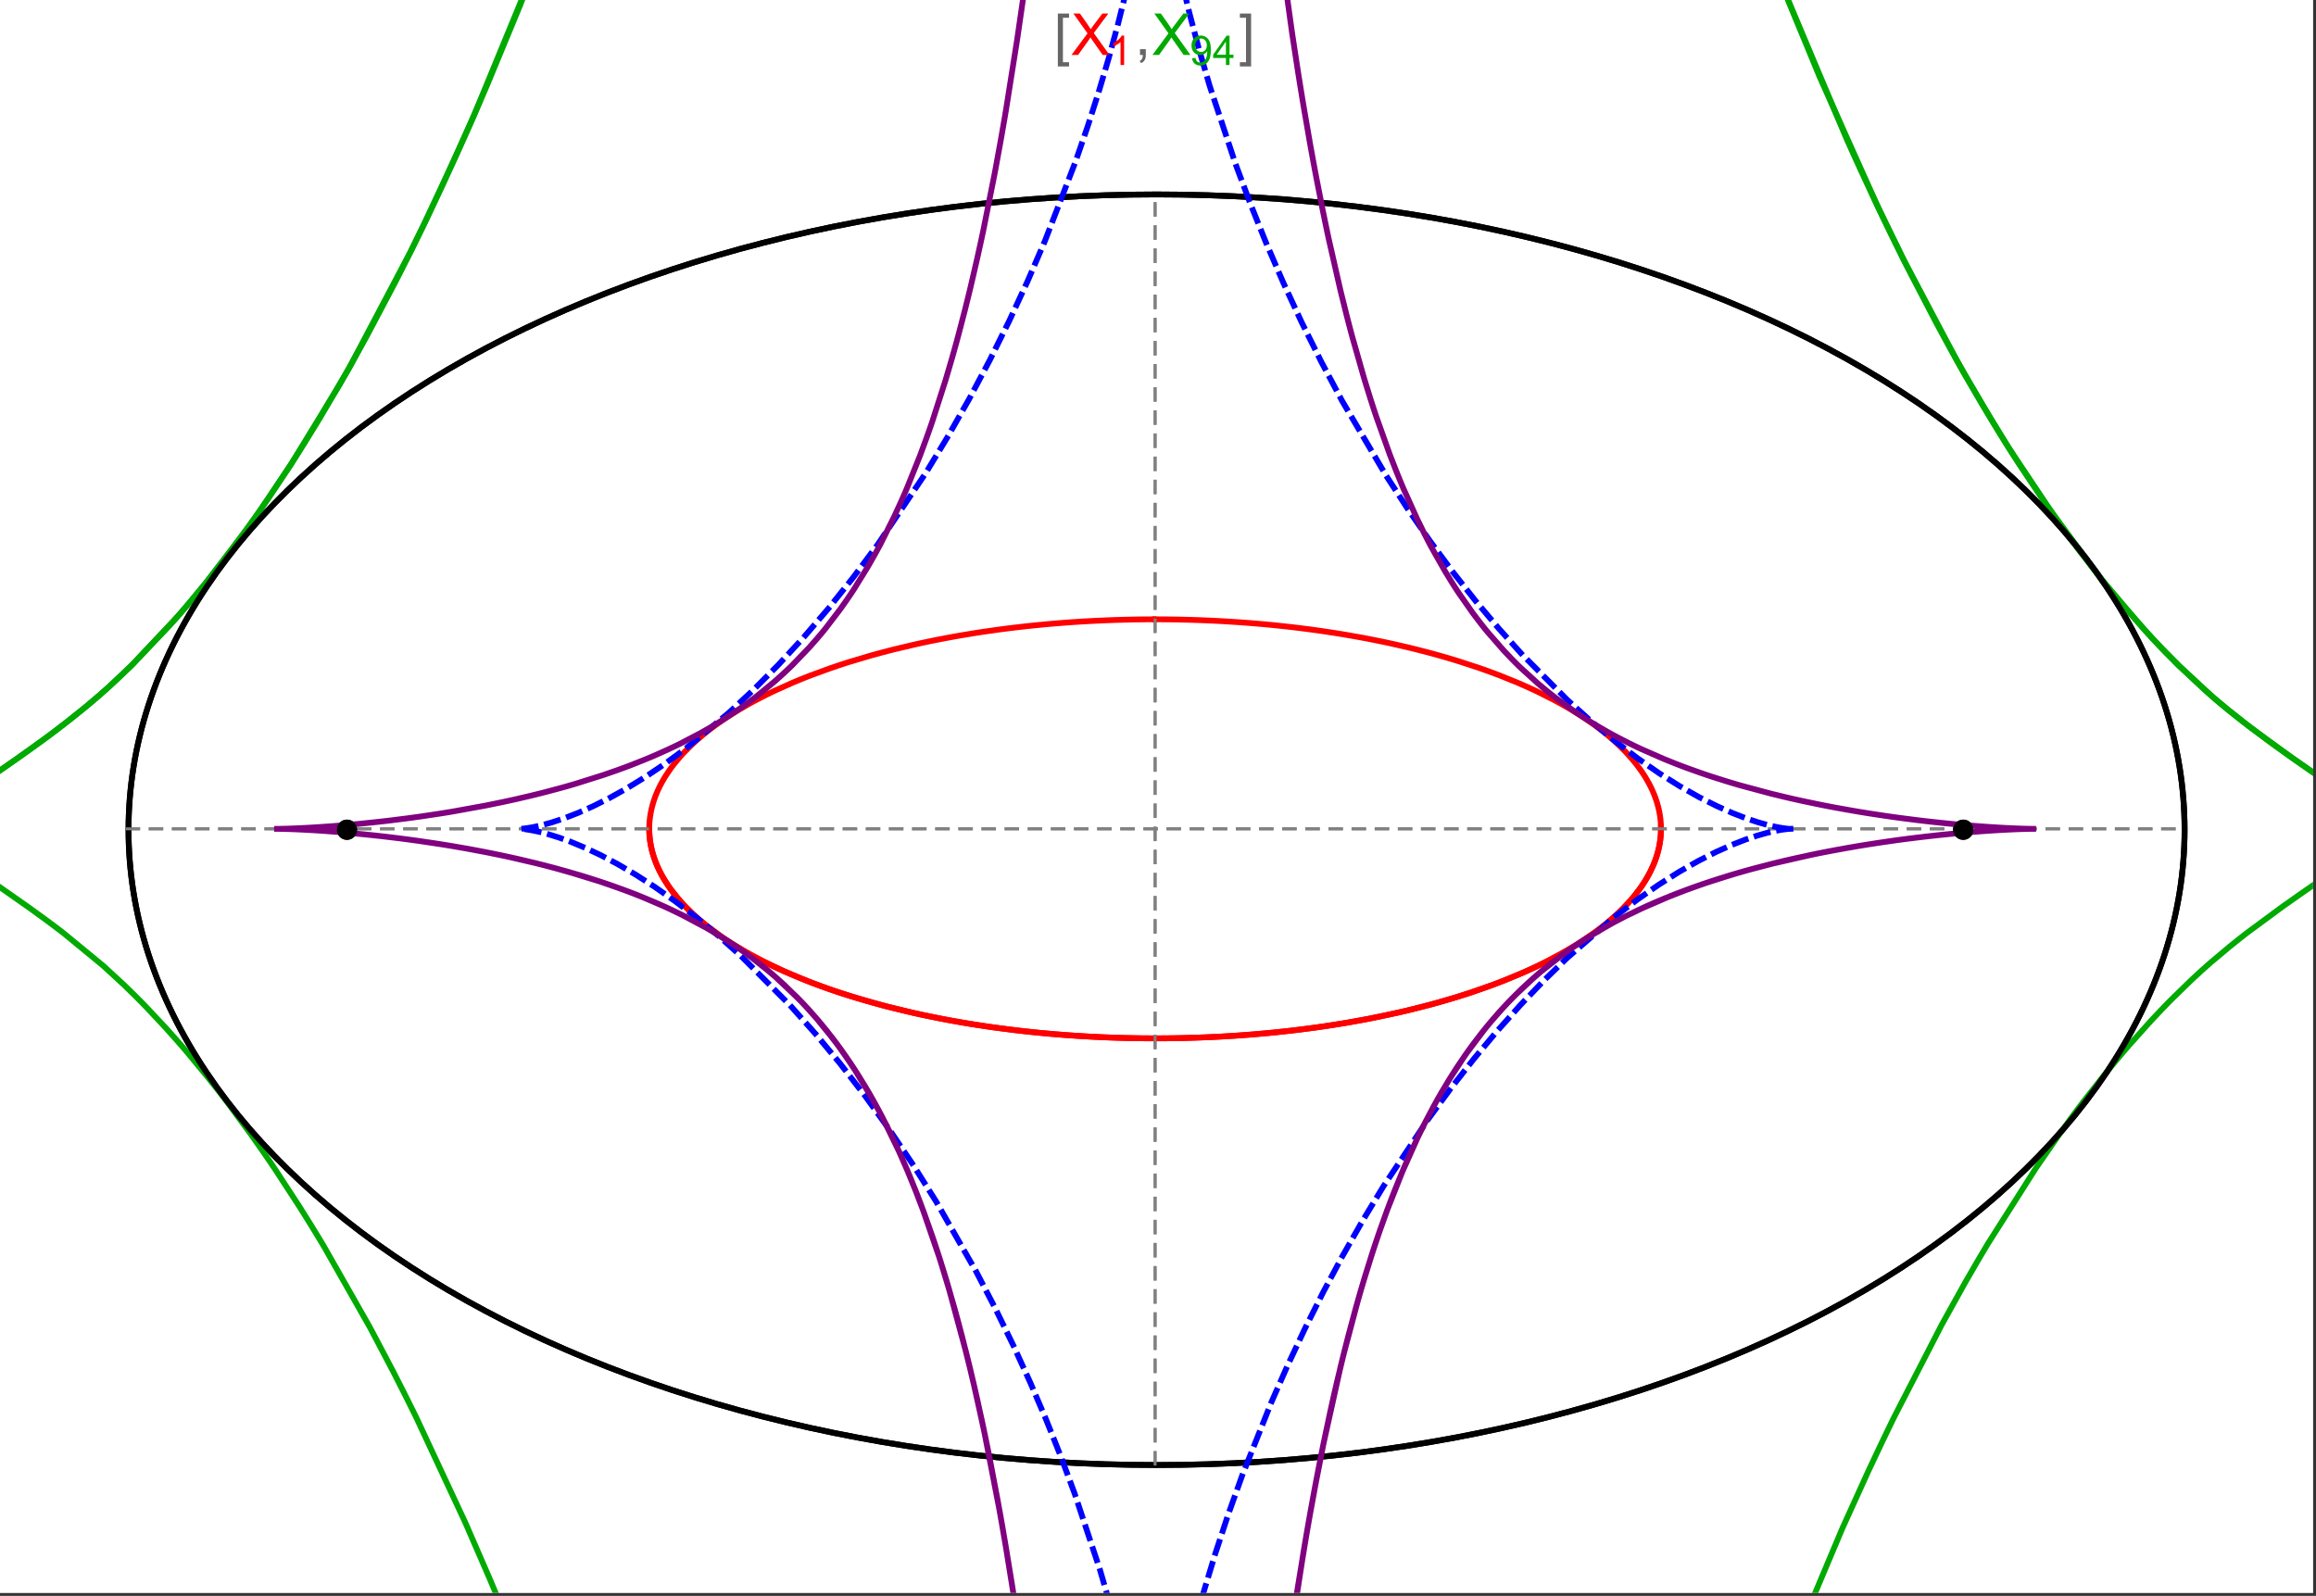 <?xml version="1.0" encoding="UTF-8"?>
<svg xmlns="http://www.w3.org/2000/svg" xmlns:xlink="http://www.w3.org/1999/xlink" width="801pt" height="552pt" viewBox="0 0 801 552" version="1.1">
<rect x="0" y="0" width="801" height="552" fill="#333333" stroke="none"/>
<defs>
<g>
<symbol overflow="visible" id="glyph0-0">
<path style="stroke:none;" d="M 1.25 0 L 1.25 -15.996 L 8.75 -15.996 L 8.75 0 Z M 2.5 -1.25 L 7.5 -1.25 L 7.5 -14.746 L 2.5 -14.746 Z "/>
</symbol>
<symbol overflow="visible" id="glyph0-1">
<path style="stroke:none;" d="M 5.242 3.984 L 1.359 3.984 L 1.359 -14.316 L 5.242 -14.316 L 5.242 -12.859 L 3.117 -12.859 L 3.117 2.52 L 5.242 2.52 Z "/>
</symbol>
<symbol overflow="visible" id="glyph0-2">
<path style="stroke:none;" d="M 4.199 3.984 L 0.32 3.984 L 0.32 2.52 L 2.441 2.52 L 2.441 -12.859 L 0.32 -12.859 L 0.32 -14.316 L 4.199 -14.316 Z "/>
</symbol>
<symbol overflow="visible" id="glyph1-0">
<path style="stroke:none;" d="M 2.5 0 L 2.5 -12.5 L 12.5 -12.5 L 12.5 0 Z M 2.812 -0.312 L 12.188 -0.312 L 12.188 -12.188 L 2.812 -12.188 Z "/>
</symbol>
<symbol overflow="visible" id="glyph1-1">
<path style="stroke:none;" d="M 0.086 0 L 5.625 -7.461 L 0.742 -14.316 L 3 -14.316 L 5.594 -10.645 C 6.133 -9.879 6.52 -9.293 6.75 -8.887 C 7.066 -9.406 7.441 -9.949 7.883 -10.516 L 10.762 -14.316 L 12.82 -14.316 L 7.793 -7.57 L 13.211 0 L 10.867 0 L 7.266 -5.109 C 7.062 -5.398 6.852 -5.715 6.641 -6.062 C 6.32 -5.539 6.094 -5.184 5.957 -4.992 L 2.363 0 Z "/>
</symbol>
<symbol overflow="visible" id="glyph1-2">
<path style="stroke:none;" d="M 1.777 0 L 1.777 -2 L 3.781 -2 L 3.781 0 C 3.777 0.734 3.648 1.328 3.391 1.781 C 3.129 2.234 2.715 2.582 2.148 2.832 L 1.66 2.078 C 2.027 1.914 2.301 1.676 2.48 1.363 C 2.652 1.047 2.75 0.594 2.773 0 Z "/>
</symbol>
<symbol overflow="visible" id="glyph2-0">
<path style="stroke:none;" d="M 1.773 0 L 1.773 -8.875 L 8.875 -8.875 L 8.875 0 Z M 1.996 -0.223 L 8.652 -0.223 L 8.652 -8.652 L 1.996 -8.652 Z "/>
</symbol>
<symbol overflow="visible" id="glyph2-1">
<path style="stroke:none;" d="M 5.289 0 L 4.043 0 L 4.043 -7.953 C 3.738 -7.664 3.344 -7.379 2.859 -7.094 C 2.371 -6.805 1.934 -6.59 1.547 -6.449 L 1.547 -7.652 C 2.242 -7.98 2.852 -8.379 3.375 -8.848 C 3.898 -9.312 4.266 -9.766 4.484 -10.207 L 5.289 -10.207 Z "/>
</symbol>
<symbol overflow="visible" id="glyph2-2">
<path style="stroke:none;" d="M 0.777 -2.352 L 1.977 -2.461 C 2.074 -1.898 2.27 -1.488 2.559 -1.234 C 2.844 -0.977 3.211 -0.848 3.66 -0.852 C 4.039 -0.848 4.375 -0.938 4.668 -1.113 C 4.953 -1.289 5.191 -1.523 5.379 -1.82 C 5.562 -2.113 5.715 -2.508 5.844 -3.008 C 5.965 -3.504 6.027 -4.016 6.031 -4.535 C 6.027 -4.59 6.027 -4.672 6.023 -4.785 C 5.773 -4.383 5.434 -4.059 5.004 -3.816 C 4.57 -3.566 4.102 -3.445 3.598 -3.445 C 2.754 -3.445 2.039 -3.75 1.461 -4.359 C 0.875 -4.969 0.586 -5.773 0.59 -6.773 C 0.586 -7.805 0.891 -8.633 1.5 -9.262 C 2.109 -9.891 2.871 -10.207 3.785 -10.207 C 4.445 -10.207 5.047 -10.027 5.598 -9.672 C 6.145 -9.312 6.562 -8.805 6.848 -8.148 C 7.129 -7.488 7.27 -6.535 7.273 -5.289 C 7.27 -3.988 7.129 -2.953 6.848 -2.188 C 6.562 -1.414 6.145 -0.828 5.59 -0.43 C 5.035 -0.027 4.383 0.168 3.633 0.172 C 2.836 0.168 2.184 -0.047 1.684 -0.488 C 1.176 -0.926 0.875 -1.547 0.777 -2.352 Z M 5.887 -6.836 C 5.883 -7.551 5.691 -8.117 5.312 -8.539 C 4.93 -8.957 4.473 -9.168 3.938 -9.172 C 3.383 -9.168 2.898 -8.941 2.488 -8.492 C 2.074 -8.035 1.867 -7.449 1.871 -6.73 C 1.867 -6.082 2.062 -5.555 2.457 -5.152 C 2.844 -4.746 3.328 -4.547 3.902 -4.547 C 4.48 -4.547 4.953 -4.746 5.328 -5.152 C 5.695 -5.555 5.883 -6.117 5.887 -6.836 Z "/>
</symbol>
<symbol overflow="visible" id="glyph2-3">
<path style="stroke:none;" d="M 4.59 0 L 4.59 -2.434 L 0.18 -2.434 L 0.18 -3.578 L 4.82 -10.164 L 5.836 -10.164 L 5.836 -3.578 L 7.211 -3.578 L 7.211 -2.434 L 5.836 -2.434 L 5.836 0 Z M 4.59 -3.578 L 4.59 -8.16 L 1.406 -3.578 Z "/>
</symbol>
</g>
<clipPath id="clip1">
  <path d="M 0 0 L 800 0 L 800 551 L 0 551 Z "/>
</clipPath>
<clipPath id="clip2">
  <path d="M 170 0 L 629 0 L 629 551 L 170 551 Z "/>
</clipPath>
<clipPath id="clip3">
  <path d="M 86 0 L 713 0 L 713 551 L 86 551 Z "/>
</clipPath>
</defs>
<g id="surface712">
<path style="fill-rule:nonzero;fill:rgb(99.998%,99.998%,99.998%);fill-opacity:1;stroke-width:0.03;stroke-linecap:butt;stroke-linejoin:miter;stroke:rgb(99.998%,99.998%,99.998%);stroke-opacity:1;stroke-miterlimit:10;" d="M 74 564 L 874 564 L 874 13 L 74 13 Z " transform="matrix(1,0,0,1,-74,-13)"/>
<path style="fill:none;stroke-width:2;stroke-linecap:square;stroke-linejoin:miter;stroke:rgb(0%,0%,0%);stroke-opacity:1;stroke-miterlimit:3.25;" d="M 829.551 300 C 829.551 241.719 792.09 185.828 725.414 144.617 C 658.734 103.41 568.297 80.258 474 80.258 C 379.703 80.258 289.266 103.41 222.586 144.617 C 155.91 185.828 118.449 241.719 118.449 300 C 118.449 358.281 155.91 414.172 222.586 455.383 C 289.266 496.59 379.703 519.742 474 519.742 C 568.297 519.742 658.734 496.59 725.414 455.383 C 792.09 414.172 829.551 358.281 829.551 300 Z " transform="matrix(1,0,0,1,-74,-13)"/>
<path style="fill:none;stroke-width:1;stroke-linecap:square;stroke-linejoin:miter;stroke:rgb(50%,50%,50%);stroke-opacity:1;stroke-dasharray:4,4;stroke-miterlimit:3.25;" d="M 117.949 299.691 L 829.051 299.691 " transform="matrix(1,0,0,1,-74,-13)"/>
<path style="fill:none;stroke-width:1;stroke-linecap:square;stroke-linejoin:miter;stroke:rgb(50%,50%,50%);stroke-opacity:1;stroke-dasharray:4,4;stroke-miterlimit:3.25;" d="M 473.5 519.434 L 473.5 79.949 " transform="matrix(1,0,0,1,-74,-13)"/>
<path style="fill:none;stroke-width:2;stroke-linecap:square;stroke-linejoin:miter;stroke:rgb(99.998%,0%,0%);stroke-opacity:1;stroke-miterlimit:3.25;" d="M 298.551 300.328 L 298.57 300.945 L 298.602 301.559 L 298.648 302.176 L 298.707 302.789 L 298.773 303.406 L 298.855 304.02 L 298.953 304.633 L 299.059 305.246 L 299.18 305.859 L 299.312 306.469 L 299.457 307.082 L 299.613 307.691 L 299.785 308.301 L 299.969 308.91 L 300.367 310.129 L 300.59 310.734 L 300.82 311.34 L 301.32 312.547 L 301.586 313.148 L 301.867 313.75 L 302.465 314.945 L 302.781 315.543 L 303.109 316.137 L 303.801 317.32 L 305.328 319.672 L 305.738 320.254 L 306.16 320.836 L 307.035 321.992 L 308.926 324.281 L 309.426 324.848 L 309.934 325.41 L 310.988 326.535 L 313.223 328.746 L 313.809 329.293 L 314.402 329.84 L 315.621 330.918 L 318.18 333.047 L 323.746 337.16 L 324.547 337.703 L 325.355 338.242 L 327.004 339.309 L 330.414 341.395 L 331.289 341.902 L 332.176 342.41 L 333.973 343.414 L 337.672 345.367 L 338.617 345.844 L 339.57 346.32 L 341.5 347.254 L 345.445 349.07 L 353.668 352.492 L 354.727 352.902 L 355.785 353.305 L 357.926 354.098 L 362.266 355.629 L 363.363 356 L 364.465 356.367 L 366.684 357.086 L 371.168 358.473 L 373.434 359.137 L 375.715 359.785 L 380.309 361.023 L 389.625 363.289 L 390.719 363.535 L 391.816 363.777 L 394.016 364.25 L 398.426 365.148 L 399.531 365.363 L 400.637 365.574 L 402.848 365.988 L 407.281 366.77 L 408.387 366.953 L 409.496 367.137 L 411.715 367.492 L 416.148 368.156 L 417.254 368.312 L 418.363 368.469 L 420.574 368.766 L 424.988 369.32 L 426.09 369.449 L 427.191 369.574 L 429.391 369.82 L 430.488 369.938 L 431.582 370.051 L 433.77 370.266 L 434.863 370.371 L 435.953 370.473 L 438.129 370.664 L 442.465 371.012 L 443.543 371.09 L 444.621 371.164 L 446.77 371.309 L 448.91 371.441 L 451.039 371.559 L 452.102 371.617 L 453.164 371.668 L 454.223 371.719 L 455.277 371.766 L 456.332 371.809 L 457.383 371.852 L 459.477 371.926 L 460.5 371.961 L 461.52 371.988 L 462.539 372.02 L 463.555 372.043 L 464.566 372.066 L 465.578 372.086 L 467.594 372.117 L 468.598 372.133 L 469.598 372.141 L 471.59 372.156 L 472.582 372.16 L 474.555 372.16 L 475.539 372.156 L 477.5 372.141 L 479.445 372.117 L 481.383 372.086 L 483.305 372.047 L 484.262 372.023 L 486.168 371.969 L 487.113 371.941 L 488.059 371.91 L 489 371.875 L 490.875 371.801 L 491.809 371.762 L 492.738 371.719 L 494.586 371.633 L 495.504 371.586 L 496.422 371.535 L 498.246 371.43 L 499.152 371.375 L 500.055 371.32 L 501.852 371.203 L 505.406 370.945 L 507.164 370.805 L 508.906 370.66 L 512.352 370.352 L 513.207 370.27 L 514.055 370.188 L 515.746 370.016 L 519.082 369.656 L 520.871 369.453 L 522.641 369.242 L 526.137 368.801 L 527 368.688 L 527.859 368.574 L 529.566 368.34 L 532.93 367.852 L 533.762 367.727 L 534.59 367.598 L 536.23 367.34 L 539.469 366.812 L 545.75 365.691 L 546.52 365.547 L 547.281 365.402 L 548.797 365.105 L 551.781 364.5 L 557.559 363.246 L 558.266 363.086 L 558.969 362.926 L 560.359 362.598 L 563.098 361.938 L 568.395 360.574 L 568.996 360.414 L 569.594 360.25 L 570.785 359.922 L 573.125 359.262 L 577.656 357.918 L 578.211 357.746 L 578.762 357.578 L 579.852 357.234 L 581.996 356.543 L 586.148 355.141 L 586.652 354.965 L 587.156 354.785 L 588.152 354.43 L 590.113 353.715 L 593.902 352.27 L 600.965 349.332 L 601.418 349.133 L 601.867 348.93 L 602.762 348.527 L 604.516 347.719 L 607.883 346.098 L 614.086 342.828 L 614.449 342.621 L 614.812 342.418 L 615.531 342.008 L 616.934 341.188 L 619.625 339.543 L 624.543 336.262 L 624.828 336.062 L 625.109 335.859 L 625.664 335.457 L 626.746 334.652 L 628.816 333.051 L 629.066 332.852 L 629.312 332.652 L 629.801 332.25 L 630.754 331.453 L 632.57 329.863 L 633.008 329.465 L 633.434 329.07 L 634.27 328.277 L 635.848 326.703 L 638.68 323.578 L 638.832 323.395 L 639.277 322.855 L 639.855 322.133 L 640.941 320.699 L 641.074 320.52 L 641.203 320.34 L 641.457 319.984 L 641.945 319.273 L 642.867 317.859 L 642.977 317.684 L 643.086 317.504 L 643.301 317.152 L 643.711 316.453 L 644.477 315.059 L 644.566 314.883 L 644.656 314.711 L 644.832 314.363 L 645.168 313.676 L 645.785 312.301 L 645.863 312.117 L 645.941 311.93 L 646.094 311.562 L 646.379 310.824 L 646.645 310.09 L 646.891 309.359 L 646.949 309.18 L 647.008 308.996 L 647.117 308.633 L 647.324 307.91 L 647.375 307.73 L 647.516 307.191 L 647.688 306.473 L 647.727 306.297 L 647.766 306.117 L 647.84 305.762 L 647.875 305.582 L 647.91 305.406 L 647.977 305.051 L 648.008 304.875 L 648.035 304.699 L 648.094 304.344 L 648.121 304.168 L 648.145 303.992 L 648.195 303.641 L 648.219 303.469 L 648.277 302.941 L 648.297 302.77 L 648.312 302.594 L 648.348 302.246 L 648.359 302.074 L 648.375 301.898 L 648.398 301.555 L 648.406 301.383 L 648.418 301.211 L 648.434 300.867 L 648.438 300.703 L 648.441 300.543 L 648.445 300.387 L 648.453 300.066 L 648.453 299.27 L 648.449 299.113 L 648.445 298.953 L 648.441 298.797 L 648.438 298.637 L 648.422 298.324 L 648.414 298.164 L 648.398 297.852 L 648.387 297.695 L 648.379 297.539 L 648.367 297.383 L 648.34 297.07 L 648.328 296.914 L 648.312 296.758 L 648.281 296.449 L 648.262 296.293 L 648.246 296.141 L 648.207 295.828 L 648.188 295.676 L 648.164 295.523 L 648.121 295.215 L 648.023 294.602 L 647.914 293.992 L 647.793 293.387 L 647.758 293.234 L 647.727 293.082 L 647.656 292.781 L 647.512 292.18 L 647.188 290.988 L 647.016 290.41 L 646.828 289.832 L 646.426 288.688 L 646.375 288.547 L 646.32 288.402 L 646.211 288.121 L 645.984 287.555 L 645.504 286.434 L 645.438 286.293 L 645.375 286.156 L 645.246 285.879 L 644.98 285.324 L 644.426 284.227 L 643.199 282.062 L 643.113 281.918 L 642.844 281.484 L 642.477 280.91 L 641.715 279.77 L 640.074 277.527 L 639.855 277.254 L 639.641 276.977 L 639.195 276.43 L 638.281 275.344 L 636.352 273.207 L 636.234 273.086 L 636.117 272.961 L 635.883 272.719 L 635.406 272.23 L 634.43 271.262 L 632.398 269.363 L 632.266 269.246 L 632.137 269.129 L 631.871 268.895 L 631.34 268.43 L 630.258 267.508 L 628.016 265.699 L 627.703 265.457 L 627.391 265.219 L 626.758 264.738 L 625.473 263.789 L 622.824 261.93 L 622.656 261.812 L 622.484 261.699 L 622.145 261.473 L 621.457 261.02 L 620.07 260.121 L 617.215 258.363 L 617.035 258.258 L 616.855 258.148 L 616.496 257.938 L 615.777 257.52 L 614.316 256.688 L 611.332 255.059 L 605.117 251.945 L 604.93 251.859 L 604.742 251.77 L 604.371 251.598 L 603.621 251.25 L 602.109 250.562 L 599.039 249.215 L 592.715 246.652 L 592.277 246.48 L 591.836 246.316 L 590.957 245.984 L 589.188 245.328 L 585.598 244.051 L 578.234 241.645 L 578.016 241.574 L 577.801 241.508 L 577.363 241.375 L 576.484 241.109 L 574.723 240.582 L 571.164 239.566 L 570.941 239.504 L 570.715 239.441 L 570.27 239.316 L 569.367 239.07 L 567.562 238.586 L 563.918 237.652 L 563.668 237.59 L 563.422 237.527 L 562.922 237.402 L 561.926 237.16 L 559.922 236.684 L 555.887 235.762 L 555.633 235.703 L 554.871 235.539 L 553.852 235.316 L 551.805 234.887 L 547.688 234.059 L 547.434 234.012 L 547.18 233.961 L 546.668 233.863 L 545.648 233.672 L 543.605 233.297 L 539.492 232.574 L 538.977 232.488 L 538.457 232.402 L 537.422 232.234 L 535.348 231.902 L 531.172 231.273 L 530.93 231.238 L 530.684 231.203 L 530.195 231.133 L 529.215 230.996 L 527.254 230.727 L 523.312 230.223 L 522.82 230.16 L 522.324 230.102 L 521.336 229.984 L 519.352 229.758 L 515.375 229.328 L 515.105 229.301 L 514.832 229.273 L 514.293 229.219 L 513.211 229.113 L 511.043 228.91 L 510.77 228.887 L 510.5 228.863 L 509.957 228.812 L 508.867 228.719 L 506.691 228.539 L 506.418 228.516 L 506.145 228.496 L 505.602 228.453 L 504.512 228.371 L 502.324 228.215 L 497.945 227.934 L 497.691 227.918 L 497.434 227.902 L 495.898 227.82 L 493.848 227.715 L 493.59 227.703 L 493.336 227.691 L 492.82 227.668 L 491.793 227.621 L 489.738 227.535 L 489.484 227.527 L 489.227 227.516 L 488.711 227.496 L 487.684 227.461 L 487.168 227.445 L 486.656 227.43 L 485.367 227.391 L 485.113 227.383 L 484.598 227.367 L 483.566 227.344 L 483.309 227.336 L 483.051 227.332 L 482.539 227.32 L 481.508 227.297 L 481.254 227.293 L 481.004 227.289 L 480.496 227.281 L 480.246 227.277 L 479.992 227.273 L 479.488 227.266 L 478.98 227.258 L 478.477 227.254 L 478.223 227.25 L 477.973 227.246 L 477.465 227.242 L 477.215 227.238 L 476.961 227.238 L 476.707 227.234 L 476.457 227.234 L 476.203 227.23 L 475.699 227.23 L 475.445 227.227 L 474.941 227.227 L 474.688 227.223 L 473.5 227.223 " transform="matrix(1,0,0,1,-74,-13)"/>
<path style="fill:none;stroke-width:2;stroke-linecap:square;stroke-linejoin:miter;stroke:rgb(99.998%,0%,0%);stroke-opacity:1;stroke-miterlimit:3.25;" d="M 472.969 227.223 L 472.414 227.223 L 472.16 227.227 L 471.402 227.227 L 471.148 227.23 L 470.898 227.23 L 470.645 227.234 L 470.141 227.234 L 469.887 227.238 L 469.383 227.242 L 468.875 227.25 L 468.371 227.254 L 468.117 227.258 L 467.867 227.262 L 467.359 227.266 L 467.109 227.27 L 466.855 227.273 L 466.352 227.285 L 465.34 227.301 L 465.066 227.309 L 464.793 227.312 L 464.246 227.324 L 463.152 227.352 L 462.875 227.355 L 459.867 227.441 L 458.773 227.48 L 456.586 227.562 L 456.039 227.586 L 455.496 227.609 L 454.402 227.656 L 452.219 227.762 L 451.949 227.773 L 451.676 227.789 L 451.129 227.816 L 450.039 227.879 L 447.863 228.004 L 447.355 228.035 L 446.848 228.07 L 445.836 228.133 L 443.809 228.273 L 443.555 228.293 L 443.301 228.309 L 442.797 228.348 L 441.785 228.422 L 439.766 228.582 L 439.512 228.602 L 439.262 228.625 L 438.754 228.668 L 437.746 228.754 L 435.734 228.93 L 431.719 229.32 L 431.449 229.348 L 431.176 229.375 L 430.637 229.43 L 429.551 229.547 L 427.387 229.785 L 423.078 230.297 L 422.809 230.332 L 422.539 230.363 L 422.004 230.434 L 420.93 230.57 L 418.793 230.855 L 414.531 231.465 L 414.27 231.5 L 414.012 231.539 L 413.492 231.617 L 412.449 231.777 L 410.379 232.105 L 406.254 232.789 L 405.996 232.836 L 405.738 232.879 L 404.203 233.148 L 402.16 233.52 L 398.102 234.297 L 397.867 234.344 L 397.629 234.391 L 397.16 234.484 L 396.219 234.676 L 394.348 235.062 L 390.629 235.867 L 383.293 237.598 L 383.047 237.66 L 382.805 237.723 L 382.312 237.844 L 381.332 238.094 L 379.383 238.602 L 375.52 239.652 L 367.945 241.898 L 367.73 241.965 L 367.512 242.035 L 367.078 242.172 L 366.211 242.449 L 364.488 243.008 L 361.082 244.164 L 354.43 246.594 L 354.23 246.672 L 354.027 246.75 L 352.832 247.219 L 351.254 247.848 L 348.137 249.141 L 342.086 251.852 L 341.883 251.945 L 341.684 252.043 L 341.285 252.23 L 340.488 252.613 L 338.91 253.391 L 335.82 254.977 L 335.629 255.078 L 335.441 255.18 L 335.062 255.379 L 334.305 255.789 L 332.812 256.613 L 329.898 258.297 L 329.73 258.395 L 329.562 258.496 L 329.23 258.695 L 328.566 259.098 L 327.258 259.914 L 324.707 261.57 L 324.547 261.676 L 324.391 261.781 L 324.082 261.992 L 323.461 262.418 L 322.238 263.273 L 319.867 265.02 L 319.707 265.141 L 319.238 265.504 L 318.621 265.988 L 317.402 266.965 L 315.055 268.961 L 314.914 269.086 L 314.77 269.215 L 314.488 269.469 L 313.93 269.977 L 312.832 271.008 L 310.742 273.109 L 310.621 273.234 L 310.504 273.359 L 310.27 273.605 L 309.809 274.109 L 308.91 275.121 L 307.203 277.176 L 307.102 277.305 L 307 277.438 L 306.797 277.699 L 306.398 278.223 L 305.629 279.281 L 304.188 281.434 L 304.023 281.699 L 303.859 281.969 L 303.535 282.504 L 302.918 283.59 L 302.77 283.863 L 302.336 284.684 L 301.793 285.793 L 301.727 285.93 L 301.664 286.07 L 301.535 286.352 L 301.289 286.91 L 300.82 288.043 L 300.711 288.324 L 300.602 288.609 L 300.395 289.184 L 300.008 290.336 L 299.961 290.496 L 299.91 290.652 L 299.816 290.969 L 299.637 291.602 L 299.598 291.762 L 299.555 291.922 L 299.473 292.242 L 299.32 292.883 L 299.281 293.043 L 299.246 293.203 L 299.18 293.527 L 299.148 293.688 L 299.113 293.852 L 299.055 294.176 L 299.023 294.336 L 298.996 294.5 L 298.941 294.824 L 298.84 295.48 L 298.816 295.645 L 298.797 295.809 L 298.754 296.141 L 298.738 296.305 L 298.719 296.469 L 298.684 296.801 L 298.668 296.969 L 298.652 297.133 L 298.629 297.469 L 298.617 297.633 L 298.594 297.969 L 298.562 298.641 L 298.555 298.977 L 298.551 299.148 L 298.547 299.316 L 298.547 299.996 L 298.551 300.164 L 298.551 300.336 L 298.555 300.504 L 298.562 300.676 L 298.566 300.848 L 298.598 301.488 L 298.621 301.809 L 298.645 302.133 L 298.656 302.293 L 298.672 302.453 L 298.703 302.777 L 298.723 302.941 L 298.738 303.102 L 298.777 303.426 L 298.797 303.59 L 298.82 303.754 L 298.867 304.078 L 298.914 304.406 L 298.996 304.898 L 299.027 305.062 L 299.086 305.395 L 299.223 306.055 L 299.258 306.219 L 299.293 306.387 L 299.371 306.719 L 299.535 307.387 L 299.621 307.723 L 299.715 308.055 L 299.91 308.73 L 299.965 308.898 L 300.016 309.066 L 300.125 309.406 L 300.355 310.086 L 300.863 311.449 L 300.938 311.637 L 301.016 311.824 L 301.168 312.195 L 301.496 312.945 L 302.211 314.453 L 302.406 314.828 L 302.602 315.211 L 303.016 315.969 L 303.91 317.504 L 304.031 317.695 L 304.148 317.887 L 304.395 318.273 L 304.902 319.047 L 305.988 320.602 L 308.469 323.75 L 308.633 323.941 L 308.801 324.137 L 309.141 324.527 L 309.84 325.309 L 311.324 326.879 L 311.516 327.074 L 312.105 327.664 L 312.918 328.457 L 314.629 330.043 L 314.852 330.242 L 315.074 330.438 L 315.527 330.836 L 316.457 331.633 L 318.414 333.234 L 322.719 336.449 L 323.258 336.824 L 323.801 337.199 L 324.914 337.953 L 327.238 339.457 L 332.273 342.465 L 332.605 342.652 L 332.941 342.84 L 333.617 343.215 L 334.996 343.969 L 337.859 345.465 L 344.043 348.438 L 344.484 348.637 L 344.926 348.84 L 345.824 349.238 L 347.652 350.035 L 351.457 351.617 L 351.945 351.812 L 352.441 352.008 L 353.434 352.402 L 355.461 353.18 L 359.668 354.723 L 360.207 354.914 L 360.75 355.105 L 361.848 355.484 L 364.086 356.238 L 368.719 357.727 L 378.672 360.59 L 379.281 360.754 L 379.891 360.914 L 381.129 361.234 L 383.637 361.871 L 388.812 363.105 L 389.473 363.254 L 390.141 363.406 L 391.48 363.703 L 394.203 364.289 L 399.812 365.418 L 400.527 365.555 L 401.25 365.691 L 402.699 365.961 L 405.641 366.488 L 406.387 366.617 L 407.137 366.742 L 408.641 366.996 L 411.699 367.488 L 412.469 367.609 L 413.246 367.727 L 414.809 367.961 L 417.98 368.414 L 424.488 369.258 L 425.301 369.355 L 426.117 369.453 L 427.762 369.641 L 431.09 370 L 431.93 370.086 L 432.773 370.168 L 434.469 370.332 L 437.906 370.645 L 438.773 370.719 L 439.645 370.789 L 441.395 370.93 L 443.16 371.062 L 444.938 371.188 L 445.832 371.25 L 446.73 371.309 L 448.535 371.418 L 452.184 371.621 L 453.102 371.664 L 454.023 371.711 L 455.883 371.793 L 456.812 371.828 L 457.75 371.867 L 459.629 371.934 L 460.574 371.961 L 462.473 372.016 L 464.387 372.062 L 465.348 372.082 L 466.309 372.098 L 468.246 372.129 L 469.215 372.137 L 470.191 372.148 L 471.168 372.152 L 472.148 372.156 L 473.133 372.16 L 474.121 372.16 L 475.109 372.156 L 476.102 372.152 L 477.094 372.145 L 478.094 372.137 L 479.09 372.125 L 480.094 372.109 L 481.098 372.09 L 482.105 372.074 L 483.117 372.051 L 484.215 372.023 L 485.316 371.996 L 486.422 371.961 L 487.531 371.926 L 488.641 371.887 L 489.754 371.848 L 491.988 371.754 L 493.109 371.703 L 494.234 371.648 L 496.488 371.531 L 497.621 371.469 L 498.754 371.402 L 501.027 371.258 L 502.168 371.18 L 503.312 371.102 L 505.602 370.93 L 506.754 370.84 L 507.902 370.746 L 510.211 370.547 L 512.523 370.336 L 514.844 370.109 L 519.504 369.609 L 520.672 369.477 L 521.84 369.34 L 524.184 369.055 L 528.875 368.434 L 530.051 368.27 L 531.227 368.102 L 533.578 367.754 L 538.281 367.008 L 539.461 366.812 L 540.637 366.613 L 542.988 366.199 L 547.684 365.324 L 557.031 363.367 L 558.113 363.121 L 559.195 362.871 L 561.355 362.359 L 565.652 361.293 L 566.723 361.016 L 567.789 360.734 L 569.914 360.164 L 574.133 358.973 L 575.18 358.664 L 576.227 358.352 L 578.305 357.719 L 582.422 356.402 L 590.465 353.586 L 591.449 353.215 L 592.43 352.844 L 594.375 352.082 L 598.203 350.52 L 599.148 350.121 L 600.086 349.715 L 601.945 348.895 L 605.59 347.211 L 606.484 346.781 L 607.375 346.348 L 609.133 345.469 L 612.562 343.668 L 619.062 339.895 L 619.93 339.352 L 620.785 338.805 L 622.465 337.695 L 625.695 335.434 L 626.477 334.855 L 627.242 334.277 L 628.746 333.109 L 631.602 330.727 L 632.285 330.121 L 632.953 329.512 L 634.258 328.289 L 636.707 325.797 L 637.285 325.168 L 637.852 324.535 L 638.941 323.262 L 640.953 320.684 L 641.422 320.031 L 641.875 319.379 L 642.738 318.062 L 643.148 317.406 L 643.543 316.742 L 644.289 315.41 L 644.641 314.742 L 644.973 314.074 L 645.602 312.73 L 645.891 312.055 L 646.164 311.379 L 646.668 310.023 L 646.895 309.344 L 647.109 308.664 L 647.305 307.98 L 647.488 307.297 L 647.656 306.613 L 647.805 305.93 L 647.941 305.242 L 648.059 304.559 L 648.164 303.871 L 648.25 303.184 L 648.324 302.496 L 648.379 301.809 L 648.422 301.117 L 648.445 300.43 L 648.453 299.742 L 648.449 299.055 " transform="matrix(1,0,0,1,-74,-13)"/>
<g clip-path="url(#clip1)" clip-rule="nonzero">
<path style="fill:none;stroke-width:2;stroke-linecap:square;stroke-linejoin:miter;stroke:rgb(0%,66.666%,0%);stroke-opacity:1;stroke-miterlimit:3.25;" d="M 53.621 299.113 L 53.691 298.559 L 53.812 298 L 53.977 297.441 L 54.188 296.879 L 54.445 296.312 L 54.75 295.738 L 55.102 295.164 L 55.5 294.582 L 55.941 293.992 L 56.43 293.395 L 57.539 292.176 L 58.16 291.555 L 58.824 290.922 L 60.289 289.617 L 61.086 288.949 L 61.922 288.266 L 63.727 286.855 L 67.82 283.836 L 77.828 276.828 L 79.238 275.844 L 80.684 274.832 L 83.664 272.723 L 89.996 268.137 L 91.648 266.906 L 93.332 265.641 L 96.773 263 L 103.953 257.25 L 105.805 255.699 L 107.672 254.102 L 111.461 250.754 L 119.25 243.414 L 135.613 226.023 L 137.906 223.375 L 140.219 220.648 L 144.895 214.973 L 154.441 202.691 L 156.867 199.422 L 159.305 196.07 L 164.23 189.121 L 174.25 174.195 L 176.789 170.242 L 179.34 166.203 L 184.477 157.848 L 194.887 140.023 L 216.172 99.723 L 218.867 94.234 L 221.574 88.645 L 227 77.156 L 237.926 52.93 L 259.957 -0.531 L 262.719 -7.68 L 265.484 -14.934 L 271.012 -29.742 L 282.062 -60.555 L 304.039 -126.617 L 306.59 -134.68 L 309.133 -142.809 L 314.199 -159.25 L 324.27 -192.816 L 344.055 -261.934 L 346.492 -270.688 L 348.918 -279.449 L 353.738 -296.988 L 363.262 -331.984 L 381.773 -400.418 L 384.035 -408.715 L 386.285 -416.934 L 390.746 -433.113 L 399.523 -464.27 L 401.684 -471.773 L 403.836 -479.148 L 408.102 -493.496 L 416.484 -520.402 L 418.551 -526.723 L 420.605 -532.871 L 424.68 -544.629 L 426.699 -550.23 L 428.707 -555.637 L 432.691 -565.855 L 434.668 -570.66 L 436.633 -575.254 L 440.535 -583.805 L 442.469 -587.75 L 444.395 -591.477 L 448.219 -598.258 L 450.082 -601.246 L 451.934 -604.016 L 453.781 -606.566 L 455.617 -608.891 L 457.449 -610.988 L 459.273 -612.867 L 461.086 -614.516 L 462.898 -615.945 L 464.699 -617.148 L 466.496 -618.125 L 468.285 -618.883 L 470.07 -619.414 L 471.852 -619.727 L 473.625 -619.82 L 475.395 -619.699 L 477.16 -619.359 L 478.918 -618.805 L 480.672 -618.043 L 482.426 -617.07 L 484.172 -615.895 L 485.918 -614.516 L 487.656 -612.934 L 489.395 -611.16 L 491.129 -609.195 L 492.859 -607.039 L 494.586 -604.695 L 496.312 -602.176 L 498.035 -599.477 L 499.758 -596.605 L 501.477 -593.562 L 504.91 -586.996 L 506.625 -583.477 L 508.336 -579.805 L 511.754 -572.027 L 518.582 -554.875 L 520.285 -550.277 L 521.988 -545.566 L 525.391 -535.828 L 532.188 -515.195 L 533.883 -509.82 L 535.578 -504.371 L 538.969 -493.258 L 545.742 -470.297 L 559.238 -422.309 L 561.062 -415.668 L 562.887 -409.004 L 566.527 -395.637 L 573.781 -368.828 L 588.184 -315.598 L 616.355 -214.656 L 618.082 -208.699 L 619.805 -202.789 L 623.234 -191.113 L 630.035 -168.348 L 643.391 -125.266 L 669.016 -48.992 L 670.465 -44.941 L 671.906 -40.934 L 674.773 -33.047 L 680.445 -17.77 L 691.527 10.855 L 712.617 60.953 L 713.891 63.793 L 715.156 66.598 L 717.668 72.113 L 722.633 82.773 L 732.289 102.66 L 750.57 137.273 L 751.758 139.391 L 752.941 141.484 L 755.289 145.586 L 759.91 153.484 L 768.863 168.117 L 785.66 193.234 L 786.664 194.641 L 787.66 196.027 L 789.637 198.746 L 793.527 203.977 L 801.051 213.66 L 815.121 230.227 L 815.941 231.137 L 816.762 232.031 L 818.383 233.785 L 821.57 237.164 L 827.734 243.402 L 839.246 254.031 L 839.93 254.621 L 840.609 255.203 L 841.961 256.344 L 844.609 258.531 L 849.699 262.59 L 859.012 269.609 L 859.52 269.98 L 860.023 270.344 L 861.02 271.062 L 862.965 272.457 L 866.664 275.074 L 873.316 279.711 L 873.699 279.977 L 874.078 280.242 L 876.266 281.773 L 878.973 283.688 L 883.656 287.148 L 883.938 287.367 L 884.215 287.582 L 884.758 288.012 L 885.793 288.848 L 887.656 290.445 L 887.867 290.637 L 888.078 290.832 L 888.484 291.211 L 889.246 291.957 L 890.57 293.391 L 890.859 293.742 L 891.133 294.086 L 891.266 294.258 L 891.391 294.426 L 891.633 294.766 L 891.859 295.102 L 892.066 295.434 L 892.441 296.09 L 892.523 296.254 L 892.605 296.414 L 892.75 296.738 L 892.82 296.898 L 892.883 297.059 L 893 297.375 L 893.055 297.535 L 893.148 297.848 L 893.191 298.008 L 893.262 298.32 L 893.293 298.477 L 893.32 298.633 L 893.359 298.922 L 893.375 299.066 L 893.387 299.211 L 893.395 299.355 L 893.402 299.496 L 893.402 299.785 L 893.398 299.93 L 893.395 300.07 L 893.383 300.215 L 893.371 300.355 L 893.355 300.5 L 893.336 300.645 L 893.312 300.785 L 893.289 300.93 L 893.262 301.07 L 893.23 301.215 L 893.195 301.355 L 893.156 301.496 L 893.117 301.641 L 893.074 301.781 L 892.98 302.066 L 892.93 302.211 L 892.875 302.352 L 892.754 302.637 L 892.691 302.781 L 892.625 302.922 L 892.484 303.211 L 892.41 303.352 L 892.332 303.496 L 892.168 303.785 L 891.805 304.359 L 891.707 304.504 L 891.609 304.652 L 891.402 304.941 L 890.953 305.527 L 890.836 305.672 L 890.461 306.117 L 889.93 306.711 L 888.742 307.922 L 888.586 308.074 L 888.43 308.223 L 888.105 308.527 L 887.43 309.141 L 885.969 310.391 L 882.633 313.012 L 874.473 318.867 L 873.855 319.297 L 873.227 319.734 L 871.953 320.621 L 869.312 322.457 L 863.703 326.398 L 851.34 335.52 L 850.957 335.812 L 850.578 336.109 L 849.812 336.703 L 848.266 337.918 L 845.133 340.426 L 838.703 345.824 L 838.293 346.18 L 837.887 346.539 L 837.066 347.262 L 835.422 348.734 L 832.102 351.793 L 825.336 358.363 L 824.875 358.832 L 824.41 359.301 L 823.477 360.25 L 821.605 362.184 L 817.832 366.191 L 810.152 374.777 L 809.664 375.34 L 809.18 375.906 L 808.207 377.047 L 806.25 379.371 L 802.305 384.164 L 794.305 394.379 L 793.312 395.691 L 792.316 397.02 L 790.32 399.707 L 786.301 405.25 L 778.16 416.992 L 761.5 443.234 L 761.008 444.055 L 760.516 444.879 L 759.527 446.543 L 757.547 449.902 L 753.57 456.789 L 745.551 471.227 L 729.25 502.863 L 728.691 504 L 728.133 505.145 L 727.016 507.445 L 724.777 512.098 L 720.281 521.617 L 711.234 541.539 L 692.945 584.973 L 692.41 586.312 L 691.871 587.66 L 690.797 590.359 L 688.648 595.812 L 684.34 606.914 L 675.695 629.922 L 658.336 679.113 L 620.719 799.047 L 584.422 928.852 L 551.754 1048.598 L 551.215 1050.516 L 550.676 1052.426 L 549.594 1056.238 L 547.441 1063.781 L 543.156 1078.562 L 534.668 1106.695 L 534.141 1108.383 L 533.613 1110.062 L 532.562 1113.391 L 530.465 1119.941 L 526.289 1132.562 L 518.02 1155.742 L 517.539 1157.004 L 517.062 1158.254 L 516.105 1160.723 L 514.191 1165.527 L 510.387 1174.594 L 509.91 1175.676 L 509.438 1176.746 L 508.488 1178.848 L 506.598 1182.91 L 502.828 1190.441 L 502.355 1191.324 L 501.887 1192.195 L 500.949 1193.898 L 499.07 1197.152 L 498.605 1197.93 L 498.137 1198.699 L 497.199 1200.191 L 495.332 1203.016 L 494.863 1203.688 L 494.398 1204.344 L 493.465 1205.621 L 491.602 1208.004 L 491.137 1208.566 L 490.672 1209.113 L 489.742 1210.164 L 487.883 1212.098 L 487.43 1212.535 L 486.973 1212.961 L 486.066 1213.77 L 485.609 1214.152 L 485.156 1214.523 L 484.246 1215.223 L 483.793 1215.551 L 483.34 1215.863 L 482.43 1216.449 L 481.977 1216.723 L 481.523 1216.98 L 480.617 1217.453 L 480.164 1217.668 L 479.711 1217.871 L 479.254 1218.059 L 478.801 1218.23 L 478.348 1218.391 L 477.895 1218.535 L 477.441 1218.668 L 476.988 1218.781 L 476.535 1218.887 L 476.082 1218.973 L 475.629 1219.047 L 475.176 1219.109 L 474.723 1219.152 L 474.27 1219.184 L 473.816 1219.203 L 473.5 1219.203 " transform="matrix(1,0,0,1,-74,-13)"/>
<path style="fill:none;stroke-width:2;stroke-linecap:square;stroke-linejoin:miter;stroke:rgb(0%,66.666%,0%);stroke-opacity:1;stroke-miterlimit:3.25;" d="M 472.551 1219.172 L 472.457 1219.168 L 472.004 1219.129 L 471.551 1219.074 L 471.098 1219.004 L 470.645 1218.922 L 470.191 1218.824 L 469.738 1218.715 L 469.285 1218.59 L 468.832 1218.449 L 468.379 1218.297 L 467.926 1218.129 L 467.473 1217.949 L 467.02 1217.75 L 466.113 1217.316 L 465.656 1217.078 L 465.203 1216.828 L 464.297 1216.281 L 463.844 1215.984 L 463.387 1215.676 L 462.48 1215.02 L 462.027 1214.668 L 461.57 1214.305 L 460.664 1213.531 L 458.844 1211.828 L 458.348 1211.324 L 457.855 1210.809 L 456.867 1209.727 L 454.887 1207.371 L 454.391 1206.742 L 453.895 1206.102 L 452.906 1204.766 L 450.918 1201.906 L 450.422 1201.156 L 449.926 1200.387 L 448.93 1198.805 L 446.938 1195.461 L 442.938 1188.062 L 442.438 1187.07 L 441.938 1186.066 L 440.934 1184.016 L 438.922 1179.75 L 434.887 1170.559 L 426.742 1149.734 L 426.266 1148.426 L 425.789 1147.105 L 424.828 1144.438 L 422.91 1138.984 L 419.059 1127.633 L 411.277 1103.293 L 395.434 1049.262 L 359.809 918.637 L 323.535 789.707 L 289.164 680.598 L 288 677.16 L 286.832 673.742 L 284.504 666.961 L 279.844 653.621 L 270.539 627.844 L 252.039 579.98 L 251.5 578.656 L 250.965 577.34 L 249.891 574.715 L 247.746 569.516 L 243.469 559.32 L 234.953 539.715 L 218.113 503.605 L 217.602 502.562 L 217.094 501.523 L 216.07 499.457 L 214.031 495.371 L 209.969 487.367 L 201.902 472.062 L 186.031 444.121 L 185.5 443.234 L 184.969 442.352 L 183.906 440.598 L 181.793 437.133 L 177.582 430.391 L 169.254 417.613 L 168.223 416.082 L 167.195 414.566 L 165.141 411.574 L 161.059 405.758 L 153.004 394.785 L 152.074 393.559 L 151.145 392.348 L 149.293 389.957 L 145.617 385.309 L 138.363 376.543 L 137.918 376.02 L 137.469 375.496 L 136.574 374.461 L 134.789 372.418 L 131.25 368.461 L 124.285 361.031 L 123.816 360.551 L 123.352 360.074 L 122.422 359.129 L 120.57 357.273 L 116.902 353.691 L 109.707 347.062 L 95.965 335.754 L 95.582 335.457 L 95.195 335.164 L 94.434 334.578 L 92.918 333.43 L 89.945 331.211 L 84.23 327.066 L 73.887 319.812 L 73.594 319.609 L 73.305 319.406 L 72.73 319.008 L 71.602 318.219 L 69.426 316.691 L 65.426 313.805 L 65.191 313.633 L 64.961 313.457 L 64.5 313.117 L 63.609 312.438 L 61.926 311.121 L 61.727 310.957 L 61.527 310.797 L 61.137 310.477 L 60.383 309.844 L 58.977 308.605 L 58.801 308.438 L 58.621 308.273 L 58.277 307.945 L 57.625 307.297 L 57.469 307.133 L 57.312 306.973 L 57.016 306.652 L 56.453 306.02 L 56.32 305.859 L 56.191 305.703 L 55.938 305.391 L 55.473 304.766 L 55.363 304.613 L 55.258 304.457 L 55.055 304.148 L 54.691 303.535 L 54.605 303.383 L 54.375 302.922 L 54.305 302.77 L 54.238 302.617 L 54.113 302.312 L 54.055 302.16 L 54 302.008 L 53.949 301.855 L 53.902 301.707 L 53.855 301.555 L 53.777 301.25 L 53.715 300.945 L 53.688 300.793 L 53.664 300.641 L 53.645 300.488 L 53.613 300.184 L 53.598 299.879 L 53.598 299.57 L 53.602 299.418 L 53.609 299.266 L 53.621 299.109 L 53.637 298.957 L 53.656 298.801 L 53.68 298.648 L 53.703 298.504 L 53.73 298.359 L 53.762 298.211 L 53.832 297.922 L 53.871 297.773 L 53.965 297.48 L 54.016 297.332 L 54.066 297.188 L 54.184 296.891 L 54.246 296.738 L 54.312 296.59 L 54.457 296.289 L 54.535 296.141 L 54.613 295.988 L 54.785 295.684 L 55.164 295.066 L 55.375 294.754 L 55.602 294.438 L 56.094 293.801 L 56.223 293.641 L 56.359 293.477 L 56.641 293.148 L 57.242 292.484 L 58.621 291.109 L 59.004 290.758 L 59.398 290.398 L 60.234 289.664 L 62.082 288.137 L 62.352 287.922 L 62.625 287.707 L 63.184 287.27 L 64.359 286.375 L 66.922 284.484 L 72.918 280.246 L 73.332 279.957 L 73.75 279.664 L 74.602 279.074 L 76.359 277.852 L 80.098 275.242 L 88.473 269.254 L 89.023 268.852 L 89.582 268.441 L 90.711 267.605 L 93.02 265.875 L 97.855 262.156 L 98.48 261.664 L 99.109 261.168 L 100.383 260.152 L 102.98 258.051 L 108.375 253.492 L 109.07 252.883 L 109.766 252.27 L 111.172 251.016 L 114.031 248.398 L 119.957 242.719 L 132.645 229.379 L 133.422 228.512 L 134.199 227.633 L 135.773 225.844 L 138.965 222.133 L 145.555 214.152 L 159.57 195.703 L 160.484 194.43 L 161.406 193.141 L 163.258 190.52 L 167.016 185.078 L 174.762 173.402 L 191.199 146.477 L 192.359 144.465 L 193.523 142.426 L 195.875 138.266 L 200.648 129.629 L 210.496 110.988 L 211.754 108.52 L 213.02 106.023 L 215.57 100.938 L 220.742 90.371 L 231.398 67.586 L 232.758 64.574 L 234.125 61.527 L 236.879 55.316 L 242.465 42.426 L 253.945 14.68 L 278.137 -49.422 L 279.598 -53.539 L 281.062 -57.703 L 284.012 -66.16 L 289.977 -83.613 L 302.145 -120.68 L 327.406 -203.508 L 329.023 -209.059 L 330.641 -214.648 L 333.895 -225.953 L 340.441 -249.031 L 353.703 -296.855 L 380.742 -396.617 L 382.414 -402.77 L 384.09 -408.91 L 387.441 -421.152 L 394.168 -445.379 L 407.664 -492.043 L 409.355 -497.633 L 411.047 -503.16 L 414.434 -513.992 L 421.211 -534.664 L 422.91 -539.598 L 424.605 -544.43 L 428.004 -553.77 L 434.816 -571.012 L 436.52 -574.996 L 438.227 -578.84 L 441.645 -586.094 L 443.355 -589.488 L 445.066 -592.73 L 448.5 -598.719 L 450.219 -601.457 L 451.941 -604.023 L 453.664 -606.41 L 455.391 -608.613 L 457.121 -610.629 L 458.852 -612.453 L 460.586 -614.086 L 462.324 -615.52 L 464.07 -616.75 L 465.816 -617.781 L 467.566 -618.602 L 469.32 -619.219 L 471.078 -619.617 L 472.844 -619.809 L 474.609 -619.777 L 476.383 -619.535 L 478.164 -619.07 L 479.949 -618.383 L 481.738 -617.477 L 483.535 -616.348 L 485.34 -614.992 L 487.148 -613.418 L 488.965 -611.617 L 490.789 -609.594 L 492.777 -607.145 L 494.773 -604.434 L 496.777 -601.465 L 498.793 -598.234 L 500.816 -594.75 L 502.855 -591.008 L 506.957 -582.773 L 509.023 -578.285 L 511.102 -573.559 L 515.297 -563.391 L 523.828 -540.352 L 525.992 -534.059 L 528.172 -527.562 L 532.566 -513.996 L 541.523 -484.719 L 560.094 -419.191 L 562.48 -410.492 L 564.875 -401.703 L 569.711 -383.887 L 579.543 -347.504 L 599.789 -273.281 L 642.156 -129.156 L 644.68 -121.219 L 647.211 -113.348 L 652.285 -97.824 L 662.465 -67.676 L 682.902 -11.289 L 685.457 -4.629 L 688.012 1.949 L 693.117 14.832 L 703.305 39.531 L 723.52 84.645 L 726.023 89.887 L 728.523 95.035 L 733.504 105.078 L 743.383 124.133 L 745.836 128.684 L 748.281 133.152 L 753.141 141.836 L 762.758 158.234 L 765.137 162.137 L 767.508 165.957 L 772.215 173.371 L 781.5 187.289 L 799.473 211.676 L 801.914 214.734 L 804.336 217.707 L 809.125 223.414 L 818.48 233.895 L 820.773 236.328 L 823.043 238.688 L 827.523 243.191 L 836.227 251.371 L 838.348 253.25 L 840.449 255.066 L 844.578 258.508 L 852.5 264.75 L 866.703 275.102 L 868.309 276.223 L 869.867 277.312 L 872.863 279.395 L 878.309 283.215 L 879.551 284.102 L 880.746 284.969 L 882.984 286.633 L 886.844 289.73 L 887.676 290.465 L 888.453 291.18 L 889.176 291.883 L 889.84 292.574 L 890.453 293.254 L 891.008 293.922 L 891.504 294.582 L 891.945 295.234 L 892.328 295.879 L 892.652 296.516 L 892.918 297.148 L 893.129 297.777 L 893.277 298.402 L 893.371 299.023 L 893.402 299.645 L 893.379 300.27 " transform="matrix(1,0,0,1,-74,-13)"/>
</g>
<path style="fill:none;stroke-width:2;stroke-linecap:square;stroke-linejoin:miter;stroke:rgb(0%,0%,0%);stroke-opacity:1;stroke-miterlimit:3.25;" d="M 829.551 300 C 829.551 241.719 792.09 185.828 725.414 144.617 C 658.734 103.41 568.297 80.258 474 80.258 C 379.703 80.258 289.266 103.41 222.586 144.617 C 155.91 185.828 118.449 241.719 118.449 300 C 118.449 358.281 155.91 414.172 222.586 455.383 C 289.266 496.59 379.703 519.742 474 519.742 C 568.297 519.742 658.734 496.59 725.414 455.383 C 792.09 414.172 829.551 358.281 829.551 300 Z " transform="matrix(1,0,0,1,-74,-13)"/>
<path style="fill:none;stroke-width:1;stroke-linecap:square;stroke-linejoin:miter;stroke:rgb(50%,50%,50%);stroke-opacity:1;stroke-dasharray:4,4;stroke-miterlimit:3.25;" d="M 117.949 299.691 L 829.051 299.691 " transform="matrix(1,0,0,1,-74,-13)"/>
<path style="fill:none;stroke-width:1;stroke-linecap:square;stroke-linejoin:miter;stroke:rgb(50%,50%,50%);stroke-opacity:1;stroke-dasharray:4,4;stroke-miterlimit:3.25;" d="M 473.5 519.434 L 473.5 79.949 " transform="matrix(1,0,0,1,-74,-13)"/>
<path style=" stroke:none;fill-rule:evenodd;fill:rgb(0%,0%,0%);fill-opacity:1;" d="M 123.5 287 C 123.5 286.07 123.133 285.18 122.477 284.523 C 121.82 283.867 120.93 283.5 120 283.5 C 119.07 283.5 118.18 283.867 117.523 284.523 C 116.867 285.18 116.5 286.07 116.5 287 C 116.5 287.93 116.867 288.82 117.523 289.477 C 118.18 290.133 119.07 290.5 120 290.5 C 120.93 290.5 121.82 290.133 122.477 289.477 C 123.133 288.82 123.5 287.93 123.5 287 Z "/>
<path style=" stroke:none;fill-rule:evenodd;fill:rgb(0%,0%,0%);fill-opacity:1;" d="M 682.5 287 C 682.5 286.07 682.133 285.18 681.477 284.523 C 680.82 283.867 679.93 283.5 679 283.5 C 678.07 283.5 677.18 283.867 676.523 284.523 C 675.867 285.18 675.5 286.07 675.5 287 C 675.5 287.93 675.867 288.82 676.523 289.477 C 677.18 290.133 678.07 290.5 679 290.5 C 679.93 290.5 680.82 290.133 681.477 289.477 C 682.133 288.82 682.5 287.93 682.5 287 Z "/>
<g clip-path="url(#clip2)" clip-rule="nonzero">
<path style="fill:none;stroke-width:2;stroke-linecap:square;stroke-linejoin:miter;stroke:rgb(0%,0%,99.998%);stroke-opacity:1;stroke-dasharray:4,4;stroke-miterlimit:3.25;" d="M 693.242 299.691 L 692.918 299.703 L 691.941 299.781 L 690.32 299.988 L 688.066 300.395 L 685.195 301.059 L 681.73 302.043 L 677.688 303.402 L 673.102 305.191 L 667.551 307.668 L 661.438 310.762 L 654.816 314.523 L 647.73 318.988 L 640.242 324.191 L 632.406 330.152 L 615.934 344.41 L 607.992 352.129 L 599.953 360.512 L 591.875 369.543 L 583.801 379.191 L 575.785 389.43 L 567.871 400.215 L 552.531 423.242 L 545.324 435.133 L 538.375 447.344 L 531.711 459.809 L 525.363 472.465 L 519.355 485.238 L 513.703 498.059 L 503.551 523.539 L 498.703 537.094 L 494.332 550.336 L 490.438 563.168 L 487.008 575.496 L 484.039 587.223 L 481.508 598.262 L 479.398 608.527 L 477.676 617.938 L 476.398 625.887 L 475.406 632.969 L 474.664 639.145 L 474.145 644.363 L 473.809 648.594 L 473.613 651.805 L 473.527 653.973 L 473.5 655.086 L 473.469 653.84 L 473.363 651.352 L 473.125 647.641 L 472.703 642.742 L 472.055 636.695 L 471.133 629.547 L 469.891 621.355 L 468.328 612.363 L 466.395 602.504 L 464.055 591.844 L 461.285 580.473 L 458.078 568.473 L 454.406 555.934 L 445.668 529.613 L 440.957 516.945 L 435.844 504.133 L 430.344 491.258 L 424.473 478.391 L 418.25 465.613 L 411.695 452.992 L 397.711 428.5 L 389.715 415.785 L 381.48 403.562 L 373.066 391.895 L 364.523 380.84 L 355.906 370.445 L 347.277 360.762 L 330.215 343.617 L 322.453 336.664 L 314.891 330.391 L 307.574 324.785 L 300.551 319.844 L 293.875 315.547 L 287.582 311.867 L 281.719 308.773 L 276.328 306.234 L 271.535 304.238 L 267.262 302.688 L 263.535 301.527 L 260.383 300.711 L 257.824 300.18 L 255.875 299.875 L 254.555 299.734 L 253.863 299.695 L 253.84 299.691 L 254.566 299.648 L 256.039 299.484 L 258.246 299.125 L 261.168 298.484 L 264.785 297.488 L 269.066 296.07 L 273.977 294.16 L 279.094 291.883 L 284.695 289.082 L 290.734 285.719 L 297.18 281.758 L 303.984 277.176 L 311.102 271.953 L 326.094 259.523 L 334.531 251.672 L 343.109 243.051 L 351.762 233.676 L 360.43 223.574 L 369.051 212.781 L 377.57 201.344 L 394.078 176.766 L 401.82 164 L 409.27 150.867 L 416.383 137.445 L 423.133 123.816 L 429.48 110.074 L 435.406 96.305 L 445.922 69.062 L 450.195 56.664 L 454.066 44.57 L 457.531 32.852 L 460.598 21.586 L 463.277 10.848 L 465.582 0.707 L 467.531 -8.773 L 469.145 -17.527 L 470.547 -26.133 L 471.617 -33.75 L 472.395 -40.316 L 472.926 -45.777 L 473.25 -50.094 L 473.422 -53.227 L 473.488 -55.152 L 473.5 -55.855 L 473.504 -55.406 L 473.551 -53.891 L 473.672 -51.316 L 473.918 -47.707 L 474.324 -43.082 L 474.926 -37.477 L 475.762 -30.934 L 476.863 -23.492 L 478.395 -14.477 L 480.312 -4.543 L 482.645 6.23 L 485.422 17.758 L 488.656 29.949 L 492.367 42.707 L 501.246 69.527 L 506.312 83.137 L 511.844 96.902 L 517.816 110.734 L 524.211 124.535 L 531.008 138.211 L 538.176 151.676 L 553.473 177.641 L 560.973 189.176 L 568.656 200.266 L 576.477 210.859 L 584.391 220.918 L 592.359 230.398 L 600.332 239.277 L 616.094 255.125 L 624.434 262.621 L 632.543 269.34 L 640.363 275.281 L 647.84 280.469 L 654.91 284.918 L 661.52 288.664 L 667.621 291.746 L 673.16 294.215 L 677.734 295.996 L 681.762 297.348 L 685.219 298.328 L 688.082 298.992 L 690.328 299.395 L 691.945 299.602 L 692.918 299.68 L 693.242 299.691 " transform="matrix(1,0,0,1,-74,-13)"/>
</g>
<g clip-path="url(#clip3)" clip-rule="nonzero">
<path style="fill:none;stroke-width:2;stroke-linecap:square;stroke-linejoin:miter;stroke:rgb(50%,0%,50%);stroke-opacity:1;stroke-miterlimit:3.25;" d="M 169.809 299.691 L 169.898 299.691 L 170.168 299.695 L 170.613 299.699 L 171.234 299.711 L 172.023 299.727 L 172.984 299.754 L 174.109 299.789 L 175.395 299.836 L 176.832 299.895 L 178.414 299.965 L 180.145 300.055 L 182.004 300.16 L 183.992 300.281 L 186.102 300.422 L 190.648 300.762 L 193.07 300.961 L 195.578 301.184 L 200.832 301.688 L 203.562 301.977 L 206.348 302.285 L 212.062 302.969 L 214.977 303.348 L 217.926 303.746 L 223.883 304.613 L 226.883 305.078 L 229.891 305.566 L 235.906 306.609 L 238.906 307.164 L 241.898 307.738 L 247.836 308.949 L 250.777 309.586 L 253.699 310.238 L 259.461 311.609 L 262.301 312.324 L 265.109 313.059 L 270.633 314.578 L 281.27 317.848 L 283.844 318.707 L 286.426 319.605 L 291.441 321.441 L 293.883 322.383 L 296.277 323.34 L 300.945 325.301 L 303.223 326.309 L 305.457 327.332 L 309.828 329.438 L 318.168 333.887 L 320.348 335.152 L 322.492 336.445 L 326.691 339.117 L 328.742 340.496 L 330.77 341.906 L 334.734 344.824 L 336.68 346.332 L 338.602 347.875 L 342.371 351.074 L 349.645 357.938 L 351.41 359.758 L 353.16 361.625 L 356.598 365.5 L 358.293 367.512 L 359.969 369.574 L 363.273 373.855 L 364.898 376.082 L 366.512 378.363 L 369.695 383.109 L 375.891 393.387 L 377.406 396.133 L 378.91 398.953 L 381.883 404.824 L 383.352 407.883 L 384.812 411.027 L 387.695 417.582 L 389.121 421 L 390.535 424.516 L 393.34 431.848 L 398.828 447.828 L 400.18 452.117 L 401.523 456.535 L 404.18 465.766 L 405.496 470.59 L 406.805 475.555 L 409.402 485.941 L 410.688 491.371 L 411.965 496.969 L 414.5 508.676 L 419.484 534.336 L 420.633 540.789 L 421.773 547.43 L 424.039 561.301 L 425.16 568.539 L 426.277 575.988 L 428.496 591.551 L 429.594 599.676 L 430.688 608.039 L 432.855 625.512 L 437.113 663.625 L 438.16 673.859 L 439.203 684.391 L 441.262 706.371 L 442.281 717.836 L 443.293 729.629 L 445.293 754.227 L 446.277 767.043 L 447.254 780.215 L 449.184 807.641 L 452.914 866.98 L 453.816 882.77 L 454.707 898.945 L 456.453 932.453 L 457.301 949.781 L 458.137 967.488 L 459.762 1004.004 L 460.551 1022.793 L 461.32 1041.93 L 462.805 1081.16 L 463.516 1101.219 L 464.211 1121.543 L 465.527 1162.883 L 466.152 1183.84 L 466.754 1204.938 L 467.883 1247.398 L 468.41 1268.672 L 468.91 1289.906 L 469.828 1332.047 L 470.246 1352.832 L 470.637 1373.344 L 471 1393.516 L 471.336 1413.285 L 471.645 1432.57 L 471.926 1451.309 L 472.406 1486.844 L 472.602 1503.176 L 472.777 1518.699 L 472.926 1533.355 L 473.055 1547.078 L 473.164 1559.805 L 473.254 1571.48 L 473.328 1582.055 L 473.383 1591.484 L 473.426 1599.719 L 473.457 1606.73 L 473.48 1612.488 L 473.492 1616.973 L 473.496 1620.164 L 473.5 1622.062 L 473.5 1622.664 L 473.5 1621.98 L 473.504 1620.02 L 473.508 1616.809 L 473.523 1612.375 L 473.543 1606.75 L 473.57 1599.977 L 473.613 1592.098 L 473.664 1583.16 L 473.73 1573.227 L 473.816 1562.344 L 473.914 1550.578 L 474.027 1537.984 L 474.16 1524.625 L 474.312 1510.57 L 474.484 1495.875 L 474.887 1464.824 L 475.113 1448.59 L 475.363 1431.961 L 475.926 1397.75 L 476.234 1380.273 L 476.562 1362.617 L 477.277 1326.953 L 477.66 1309.027 L 478.062 1291.094 L 478.918 1255.336 L 480.812 1185.09 L 481.32 1167.934 L 481.84 1150.977 L 482.918 1117.727 L 483.473 1101.461 L 484.039 1085.441 L 485.203 1054.199 L 485.797 1038.984 L 486.398 1024.043 L 487.625 995.012 L 490.156 940.352 L 490.859 926.309 L 491.566 912.598 L 492.996 886.141 L 495.902 836.988 L 496.641 825.453 L 497.375 814.207 L 498.859 792.559 L 501.848 752.469 L 502.598 743.078 L 503.348 733.922 L 504.852 716.312 L 507.863 683.699 L 508.617 676.055 L 509.371 668.605 L 510.879 654.258 L 513.891 627.652 L 514.641 621.406 L 515.391 615.312 L 516.891 603.57 L 519.883 581.738 L 520.633 576.602 L 521.375 571.586 L 522.867 561.91 L 525.836 543.863 L 526.574 539.609 L 527.312 535.449 L 528.789 527.41 L 531.734 512.379 L 537.586 486 L 538.266 483.203 L 538.945 480.465 L 540.301 475.145 L 543.008 465.094 L 543.684 462.699 L 544.355 460.348 L 545.707 455.777 L 548.398 447.121 L 549.07 445.055 L 549.742 443.023 L 551.082 439.07 L 553.766 431.57 L 559.117 418.031 L 559.785 416.461 L 560.453 414.918 L 561.789 411.91 L 564.461 406.176 L 565.129 404.797 L 565.797 403.441 L 567.133 400.793 L 569.809 395.738 L 570.477 394.523 L 571.145 393.324 L 572.484 390.98 L 575.164 386.5 L 580.543 378.285 L 581.273 377.242 L 582.004 376.215 L 583.465 374.207 L 586.402 370.367 L 587.137 369.441 L 587.875 368.527 L 589.352 366.742 L 592.312 363.316 L 593.055 362.488 L 593.797 361.676 L 595.285 360.078 L 598.281 357.008 L 604.324 351.34 L 605.086 350.672 L 605.852 350.012 L 607.383 348.715 L 610.461 346.219 L 616.707 341.574 L 617.492 341.023 L 618.285 340.477 L 619.871 339.406 L 623.074 337.336 L 629.586 333.461 L 630.395 333.008 L 631.207 332.559 L 632.84 331.672 L 636.137 329.957 L 642.871 326.719 L 643.727 326.332 L 644.586 325.945 L 646.316 325.188 L 649.812 323.711 L 656.98 320.906 L 657.895 320.57 L 658.812 320.234 L 660.664 319.574 L 664.387 318.293 L 671.859 315.906 L 672.801 315.625 L 673.75 315.34 L 675.648 314.785 L 679.469 313.711 L 687.199 311.695 L 688.105 311.469 L 689.016 311.25 L 690.832 310.812 L 694.48 309.973 L 701.801 308.398 L 702.715 308.211 L 703.633 308.027 L 705.461 307.668 L 709.113 306.973 L 716.375 305.691 L 718.172 305.395 L 719.965 305.105 L 723.523 304.551 L 730.5 303.551 L 731.355 303.438 L 732.211 303.32 L 733.906 303.102 L 737.242 302.688 L 743.676 301.949 L 744.52 301.859 L 745.355 301.773 L 747.008 301.605 L 750.219 301.293 L 751.004 301.219 L 751.777 301.148 L 753.297 301.016 L 756.23 300.77 L 756.938 300.715 L 757.637 300.66 L 759.004 300.559 L 761.613 300.375 L 762.234 300.332 L 762.852 300.293 L 764.043 300.219 L 766.289 300.086 L 766.82 300.059 L 767.34 300.031 L 768.34 299.98 L 768.82 299.957 L 769.289 299.934 L 770.191 299.891 L 770.621 299.875 L 771.035 299.855 L 771.832 299.824 L 773.262 299.777 L 773.582 299.766 L 773.895 299.758 L 774.469 299.738 L 774.738 299.734 L 774.992 299.727 L 775.461 299.715 L 775.672 299.711 L 775.871 299.707 L 776.059 299.703 L 776.227 299.703 L 776.383 299.699 L 776.527 299.695 L 776.867 299.695 L 776.949 299.691 L 777.191 299.691 L 776.934 299.691 L 776.848 299.688 L 776.527 299.688 L 776.398 299.684 L 776.258 299.684 L 776.109 299.68 L 775.773 299.672 L 775.586 299.668 L 775.391 299.664 L 774.969 299.656 L 774.742 299.648 L 774.508 299.645 L 774 299.629 L 773.73 299.621 L 773.453 299.613 L 772.867 299.594 L 772.562 299.582 L 772.246 299.574 L 771.582 299.547 L 771.238 299.535 L 770.883 299.52 L 770.148 299.488 L 768.578 299.414 L 768.164 299.395 L 767.742 299.375 L 766.871 299.328 L 765.043 299.227 L 761.051 298.973 L 760.531 298.934 L 760.008 298.898 L 758.945 298.82 L 756.75 298.652 L 752.133 298.266 L 750.938 298.156 L 749.723 298.043 L 747.254 297.805 L 742.172 297.27 L 741.527 297.195 L 740.875 297.125 L 739.57 296.973 L 736.938 296.66 L 731.594 295.98 L 730.922 295.891 L 730.25 295.797 L 728.898 295.613 L 726.188 295.227 L 720.754 294.402 L 719.277 294.168 L 717.805 293.93 L 714.859 293.434 L 709.008 292.391 L 707.555 292.117 L 706.105 291.84 L 703.219 291.273 L 697.523 290.082 L 696.816 289.93 L 696.113 289.773 L 694.711 289.465 L 691.93 288.828 L 686.461 287.504 L 675.922 284.676 L 675.324 284.504 L 674.73 284.332 L 673.547 283.98 L 671.199 283.273 L 666.602 281.82 L 666.035 281.637 L 665.473 281.453 L 664.348 281.078 L 662.105 280.312 L 657.691 278.738 L 656.613 278.34 L 655.547 277.938 L 653.438 277.125 L 649.324 275.469 L 641.492 272.027 L 640.98 271.789 L 640.469 271.547 L 639.453 271.062 L 637.445 270.082 L 633.527 268.074 L 633.047 267.82 L 632.566 267.562 L 631.613 267.047 L 629.727 266 L 626.031 263.859 L 625.125 263.312 L 624.223 262.762 L 622.441 261.645 L 618.941 259.352 L 612.211 254.52 L 611.809 254.211 L 611.406 253.898 L 610.605 253.277 L 609.02 252.012 L 605.902 249.414 L 599.863 243.922 L 599.492 243.562 L 599.125 243.203 L 598.391 242.48 L 596.93 241.012 L 594.055 237.988 L 588.457 231.57 L 588.137 231.18 L 587.82 230.789 L 587.18 229.996 L 585.914 228.395 L 583.406 225.094 L 578.504 218.098 L 578.203 217.645 L 577.301 216.262 L 576.102 214.387 L 573.734 210.523 L 569.082 202.309 L 568.773 201.727 L 568.461 201.141 L 567.844 199.961 L 566.609 197.559 L 564.164 192.586 L 559.359 181.926 L 559.062 181.227 L 558.766 180.523 L 558.176 179.102 L 557 176.211 L 554.66 170.211 L 550.059 157.309 L 549.793 156.516 L 549.527 155.719 L 548.996 154.109 L 547.941 150.836 L 545.84 144.059 L 541.691 129.504 L 541.438 128.547 L 541.18 127.582 L 540.664 125.641 L 539.645 121.688 L 537.609 113.48 L 533.582 95.816 L 533.312 94.555 L 533.043 93.285 L 532.504 90.723 L 531.426 85.488 L 529.285 74.582 L 529.016 73.176 L 528.75 71.762 L 528.219 68.902 L 527.156 63.062 L 525.047 50.883 L 524.785 49.312 L 524.52 47.734 L 523.996 44.535 L 522.949 38.008 L 520.867 24.387 L 516.75 -5.285 L 516.496 -7.219 L 516.246 -9.164 L 515.746 -13.102 L 514.75 -21.141 L 512.762 -37.918 L 512.516 -40.082 L 512.27 -42.262 L 511.777 -46.668 L 510.793 -55.672 L 508.84 -74.461 L 508.598 -76.887 L 508.355 -79.328 L 507.871 -84.266 L 506.902 -94.348 L 504.984 -115.395 L 501.215 -161.219 L 500.996 -164.051 L 500.777 -166.906 L 500.348 -172.664 L 499.484 -184.406 L 497.781 -208.812 L 497.57 -211.953 L 497.359 -215.113 L 496.938 -221.488 L 496.102 -234.488 L 494.449 -261.465 L 494.242 -264.93 L 494.039 -268.418 L 493.633 -275.453 L 492.828 -289.777 L 491.242 -319.453 L 488.188 -382.922 L 487.984 -387.418 L 487.785 -391.941 L 487.391 -401.059 L 486.605 -419.59 L 485.09 -457.777 L 484.902 -462.656 L 484.719 -467.555 L 484.355 -477.414 L 483.637 -497.395 L 482.262 -538.289 L 482.098 -543.48 L 481.93 -548.691 L 481.605 -559.156 L 480.969 -580.266 L 479.766 -623.062 L 479.625 -628.457 L 479.48 -633.855 L 479.203 -644.672 L 478.66 -666.359 L 477.66 -709.75 L 477.551 -714.797 L 477.441 -719.84 L 477.227 -729.906 L 476.82 -749.93 L 476.082 -789.336 L 475.996 -794.184 L 475.914 -799.012 L 475.75 -808.598 L 475.445 -827.477 L 474.906 -863.809 L 474.848 -868.195 L 474.789 -872.543 L 474.676 -881.117 L 474.469 -897.758 L 474.422 -901.809 L 474.375 -905.809 L 474.285 -913.66 L 474.125 -928.746 L 474.09 -932.383 L 474.055 -935.961 L 473.988 -942.945 L 473.871 -956.188 L 473.844 -959.34 L 473.82 -962.43 L 473.773 -968.406 L 473.691 -979.531 L 473.676 -982.086 L 473.66 -984.57 L 473.633 -989.324 L 473.617 -991.594 L 473.605 -993.789 L 473.586 -997.961 L 473.574 -999.934 L 473.566 -1001.828 L 473.551 -1005.391 L 473.543 -1007.055 L 473.535 -1008.641 L 473.527 -1011.574 L 473.523 -1012.922 L 473.52 -1014.188 L 473.516 -1015.375 L 473.512 -1016.477 L 473.508 -1017.5 L 473.508 -1018.441 L 473.504 -1019.297 L 473.504 -1020.766 L 473.5 -1021.371 L 473.5 -1023.281 L 473.5 -1021.633 L 473.496 -1021.062 L 473.496 -1019.676 L 473.492 -1018.859 L 473.492 -1017.957 L 473.488 -1016.973 L 473.488 -1015.91 L 473.48 -1013.535 L 473.477 -1012.227 L 473.473 -1010.836 L 473.461 -1007.82 L 473.453 -1006.191 L 473.445 -1004.484 L 473.43 -1000.844 L 473.422 -998.906 L 473.41 -996.895 L 473.387 -992.648 L 473.332 -983.277 L 473.312 -980.539 L 473.293 -977.719 L 473.254 -971.84 L 473.156 -959.148 L 473.125 -955.789 L 473.098 -952.355 L 473.035 -945.281 L 472.891 -930.316 L 472.852 -926.414 L 472.809 -922.449 L 472.723 -914.34 L 472.527 -897.441 L 472.055 -861.215 L 471.988 -856.488 L 471.922 -851.719 L 471.781 -842.07 L 471.473 -822.348 L 470.777 -781.523 L 470.684 -776.312 L 470.586 -771.086 L 470.387 -760.578 L 469.965 -739.379 L 469.047 -696.496 L 468.93 -691.469 L 468.816 -686.441 L 468.578 -676.383 L 468.09 -656.27 L 467.047 -616.211 L 466.91 -611.23 L 466.773 -606.258 L 466.496 -596.34 L 465.922 -576.625 L 464.723 -537.77 L 464.566 -532.977 L 464.41 -528.195 L 464.094 -518.68 L 463.449 -499.848 L 462.109 -463.016 L 459.262 -393.062 L 459.062 -388.516 L 458.863 -383.992 L 458.457 -375.02 L 457.637 -357.379 L 455.957 -323.312 L 455.746 -319.172 L 455.531 -315.051 L 455.102 -306.891 L 454.234 -290.875 L 452.469 -260.055 L 452.246 -256.312 L 452.02 -252.598 L 451.57 -245.238 L 450.668 -230.816 L 448.832 -203.117 L 445.078 -152.129 L 444.844 -149.184 L 444.609 -146.258 L 444.141 -140.469 L 443.199 -129.129 L 441.301 -107.387 L 441.059 -104.754 L 440.82 -102.137 L 440.34 -96.965 L 439.379 -86.832 L 437.441 -67.41 L 437.199 -65.059 L 436.957 -62.727 L 436.469 -58.105 L 435.488 -49.059 L 433.52 -31.715 L 429.531 0.176 L 429.297 1.926 L 429.062 3.664 L 428.594 7.109 L 427.652 13.867 L 425.762 26.867 L 421.945 50.938 L 421.703 52.363 L 421.465 53.777 L 420.98 56.582 L 420.016 62.082 L 418.078 72.676 L 414.156 92.34 L 413.891 93.602 L 413.621 94.859 L 413.086 97.344 L 412.012 102.215 L 409.848 111.578 L 409.574 112.715 L 409.305 113.844 L 408.758 116.082 L 407.668 120.465 L 405.469 128.902 L 405.191 129.926 L 404.918 130.941 L 404.363 132.957 L 403.254 136.914 L 401.016 144.527 L 396.484 158.652 L 396.219 159.434 L 395.953 160.211 L 395.414 161.754 L 394.34 164.785 L 392.176 170.641 L 387.781 181.59 L 387.227 182.895 L 386.672 184.18 L 385.551 186.715 L 383.297 191.617 L 378.711 200.812 L 378.426 201.348 L 378.145 201.883 L 377.57 202.945 L 376.426 205.039 L 374.109 209.098 L 369.391 216.742 L 368.789 217.656 L 368.188 218.559 L 366.98 220.34 L 364.539 223.801 L 359.547 230.336 L 359.203 230.758 L 358.859 231.184 L 358.168 232.023 L 356.773 233.676 L 353.953 236.887 L 348.148 242.938 L 347.781 243.301 L 347.41 243.66 L 346.664 244.375 L 345.164 245.789 L 342.113 248.535 L 335.812 253.73 L 335.438 254.02 L 335.062 254.312 L 334.305 254.887 L 332.777 256.027 L 329.668 258.246 L 323.23 262.48 L 322.816 262.734 L 322.402 262.992 L 321.57 263.496 L 319.891 264.5 L 316.461 266.457 L 309.316 270.199 L 308.316 270.691 L 307.309 271.176 L 305.266 272.141 L 301.082 274.023 L 300.012 274.484 L 298.934 274.945 L 296.746 275.852 L 292.254 277.633 L 291.68 277.852 L 291.102 278.07 L 289.941 278.504 L 287.586 279.363 L 282.75 281.043 L 272.777 284.184 L 272.176 284.359 L 271.574 284.531 L 270.363 284.879 L 267.918 285.566 L 262.934 286.895 L 262.305 287.059 L 261.672 287.219 L 260.398 287.539 L 257.832 288.172 L 252.617 289.391 L 251.957 289.539 L 251.297 289.684 L 249.969 289.977 L 247.297 290.547 L 241.891 291.648 L 230.875 293.648 L 230.191 293.766 L 229.512 293.879 L 228.148 294.102 L 225.422 294.535 L 219.969 295.348 L 219.289 295.445 L 218.609 295.539 L 217.25 295.73 L 214.547 296.094 L 209.203 296.766 L 208.539 296.844 L 207.883 296.922 L 206.566 297.074 L 203.969 297.363 L 198.898 297.887 L 198.281 297.949 L 197.664 298.008 L 196.441 298.121 L 194.043 298.336 L 189.461 298.715 L 188.863 298.762 L 188.273 298.805 L 187.109 298.891 L 184.867 299.043 L 184.324 299.078 L 183.789 299.113 L 182.742 299.18 L 180.742 299.297 L 180.266 299.32 L 179.793 299.348 L 178.883 299.395 L 178.441 299.414 L 178.008 299.438 L 177.168 299.473 L 176.766 299.492 L 176.371 299.508 L 175.613 299.539 L 174.223 299.59 L 173.902 299.602 L 173.594 299.613 L 173.008 299.629 L 172.734 299.637 L 172.469 299.645 L 171.977 299.656 L 171.75 299.664 L 171.535 299.668 L 171.332 299.672 L 171.141 299.676 L 170.961 299.68 L 170.793 299.68 L 170.641 299.684 L 170.5 299.684 L 170.371 299.688 L 170.152 299.688 L 170.062 299.691 L 169.809 299.691 L 170.121 299.691 L 170.211 299.695 L 170.434 299.695 L 170.562 299.699 L 170.703 299.699 L 171.02 299.707 L 171.199 299.711 L 171.387 299.711 L 171.801 299.723 L 172.027 299.727 L 172.266 299.734 L 172.773 299.746 L 173.047 299.754 L 173.332 299.762 L 173.938 299.781 L 174.258 299.793 L 174.59 299.805 L 175.289 299.832 L 175.656 299.844 L 176.031 299.859 L 176.824 299.895 L 178.539 299.973 L 178.992 299.996 L 179.461 300.02 L 180.426 300.07 L 182.484 300.188 L 183.023 300.223 L 183.574 300.254 L 184.707 300.328 L 187.082 300.492 L 187.699 300.535 L 188.324 300.582 L 189.602 300.68 L 192.266 300.895 L 197.973 301.406 L 198.781 301.484 L 199.598 301.562 L 201.254 301.73 L 204.66 302.094 L 205.527 302.191 L 206.402 302.293 L 208.172 302.496 L 211.781 302.934 L 212.699 303.051 L 213.621 303.168 L 215.477 303.414 L 219.246 303.934 L 226.961 305.094 L 227.941 305.25 L 228.922 305.41 L 230.887 305.734 L 234.848 306.422 L 242.82 307.918 L 243.82 308.117 L 244.82 308.32 L 246.82 308.734 L 250.82 309.594 L 258.789 311.445 L 259.762 311.684 L 260.734 311.926 L 262.672 312.422 L 266.535 313.441 L 274.168 315.613 L 275.113 315.898 L 276.059 316.188 L 277.934 316.77 L 281.664 317.977 L 289.086 320.562 L 290 320.902 L 290.91 321.242 L 292.719 321.93 L 296.293 323.344 L 303.262 326.328 L 304.117 326.715 L 304.973 327.105 L 306.668 327.902 L 310.027 329.535 L 316.605 333.008 L 317.359 333.43 L 318.113 333.855 L 319.617 334.723 L 322.598 336.508 L 328.461 340.305 L 329.188 340.801 L 329.91 341.305 L 331.355 342.324 L 334.219 344.434 L 339.883 348.938 L 340.582 349.527 L 341.285 350.129 L 342.68 351.348 L 345.461 353.871 L 350.969 359.301 L 351.656 360.016 L 352.34 360.742 L 353.703 362.219 L 356.422 365.293 L 361.824 371.941 L 362.555 372.898 L 363.281 373.867 L 364.734 375.855 L 367.641 380.008 L 368.363 381.086 L 369.086 382.18 L 370.535 384.422 L 373.422 389.121 L 374.145 390.344 L 374.867 391.586 L 376.309 394.133 L 379.188 399.48 L 384.941 411.316 L 385.66 412.914 L 386.383 414.539 L 387.82 417.879 L 390.699 424.93 L 391.422 426.773 L 392.141 428.652 L 393.582 432.516 L 396.473 440.688 L 397.195 442.832 L 397.918 445.016 L 399.367 449.512 L 402.266 459.055 L 408.094 480.621 L 408.777 483.379 L 409.461 486.191 L 410.828 491.984 L 413.574 504.297 L 414.262 507.535 L 414.949 510.84 L 416.328 517.66 L 419.094 532.188 L 419.789 536.016 L 420.48 539.926 L 421.871 548.008 L 424.66 565.266 L 425.355 569.828 L 426.059 574.488 L 427.457 584.133 L 430.266 604.781 L 430.969 610.246 L 431.676 615.84 L 433.082 627.422 L 435.906 652.285 L 436.613 658.879 L 437.32 665.629 L 438.734 679.621 L 441.562 709.711 L 442.27 717.699 L 442.977 725.879 L 444.387 742.852 L 447.195 779.367 L 447.895 789.062 L 448.59 798.996 L 449.98 819.59 L 452.727 863.844 L 453.395 875.344 L 454.059 887.102 L 455.375 911.434 L 456.023 924.012 L 456.672 936.867 L 457.949 963.414 L 458.578 977.113 L 459.203 991.094 L 460.434 1019.906 L 462.793 1080.855 L 463.363 1096.762 L 463.918 1112.922 L 465.004 1145.961 L 465.527 1162.816 L 466.035 1179.875 L 467.02 1214.539 L 467.488 1232.102 L 467.945 1249.789 L 468.805 1285.426 L 469.211 1303.316 L 469.602 1321.211 L 470.324 1356.848 L 470.66 1374.516 L 470.977 1392.016 L 471.547 1426.332 L 471.805 1443.039 L 472.039 1459.379 L 472.453 1490.703 L 472.629 1505.566 L 472.789 1519.82 L 472.926 1533.398 L 473.047 1546.238 L 473.152 1558.277 L 473.238 1569.453 L 473.312 1579.711 L 473.371 1588.992 L 473.414 1597.238 L 473.449 1604.406 L 473.473 1610.441 L 473.488 1615.309 L 473.496 1618.969 L 473.5 1621.395 L 473.5 1622.559 L 473.5 1621.039 L 473.508 1618.348 L 473.516 1614.367 L 473.531 1609.109 L 473.559 1602.598 L 473.598 1594.855 L 473.648 1585.91 L 473.715 1575.809 L 473.805 1563.586 L 473.918 1550.113 L 474.051 1535.461 L 474.215 1519.699 L 474.402 1502.914 L 474.617 1485.188 L 475.133 1447.25 L 475.438 1427.211 L 475.773 1406.574 L 476.141 1385.426 L 476.539 1363.852 L 476.969 1341.93 L 477.43 1319.738 L 478.441 1274.84 L 478.992 1252.27 L 479.574 1229.699 L 480.82 1184.789 L 481.484 1162.547 L 482.172 1140.504 L 483.625 1097.18 L 484.383 1075.961 L 485.168 1055.074 L 486.797 1014.383 L 490.285 937.777 L 491.199 919.68 L 492.129 902.016 L 494.027 867.984 L 495 851.621 L 495.984 835.691 L 497.992 805.102 L 499.012 790.434 L 500.039 776.18 L 502.133 748.875 L 506.426 698.855 L 507.52 687.258 L 508.621 676.008 L 510.852 654.504 L 511.98 644.23 L 513.113 634.27 L 515.402 615.242 L 516.555 606.156 L 517.719 597.344 L 520.062 580.512 L 524.832 549.789 L 525.957 543.145 L 527.094 536.688 L 529.379 524.305 L 530.531 518.371 L 531.688 512.602 L 534.023 501.539 L 535.199 496.234 L 536.383 491.074 L 538.766 481.172 L 543.617 462.926 L 544.848 458.668 L 546.082 454.523 L 548.578 446.559 L 549.84 442.734 L 551.105 439.008 L 553.66 431.848 L 554.953 428.406 L 556.25 425.051 L 558.875 418.602 L 564.23 406.656 L 565.59 403.855 L 566.965 401.125 L 569.738 395.863 L 571.141 393.332 L 572.555 390.859 L 575.418 386.094 L 576.863 383.797 L 578.324 381.555 L 581.281 377.23 L 587.352 369.172 L 588.906 367.273 L 590.473 365.418 L 593.652 361.832 L 595.266 360.098 L 596.895 358.406 L 600.207 355.129 L 601.891 353.547 L 603.59 351.996 L 607.047 348.996 L 614.211 343.367 L 616.273 341.879 L 618.363 340.426 L 622.637 337.613 L 624.824 336.254 L 627.043 334.922 L 631.59 332.348 L 633.922 331.102 L 636.293 329.879 L 641.156 327.512 L 651.441 323.047 L 654.141 321.984 L 656.898 320.938 L 662.582 318.906 L 665.469 317.934 L 668.383 316.988 L 674.344 315.164 L 677.391 314.289 L 680.48 313.434 L 686.773 311.801 L 699.777 308.82 L 703.098 308.137 L 706.434 307.48 L 713.152 306.242 L 716.52 305.668 L 719.887 305.117 L 726.586 304.098 L 729.902 303.633 L 733.188 303.195 L 739.629 302.402 L 742.766 302.051 L 745.828 301.723 L 751.711 301.156 L 754.5 300.914 L 757.18 300.695 L 759.734 300.504 L 762.156 300.336 L 764.43 300.195 L 766.547 300.07 L 768.496 299.973 L 770.27 299.891 L 771.855 299.824 L 773.25 299.777 L 774.441 299.742 L 775.426 299.715 L 776.195 299.703 L 776.75 299.695 L 777.082 299.691 L 777.191 299.691 " transform="matrix(1,0,0,1,-74,-13)"/>
</g>
<path style=" stroke:none;fill-rule:evenodd;fill:rgb(0%,0%,0%);fill-opacity:1;" d="M 123.5 287 C 123.5 286.07 123.133 285.18 122.477 284.523 C 121.82 283.867 120.93 283.5 120 283.5 C 119.07 283.5 118.18 283.867 117.523 284.523 C 116.867 285.18 116.5 286.07 116.5 287 C 116.5 287.93 116.867 288.82 117.523 289.477 C 118.18 290.133 119.07 290.5 120 290.5 C 120.93 290.5 121.82 290.133 122.477 289.477 C 123.133 288.82 123.5 287.93 123.5 287 Z "/>
<path style=" stroke:none;fill-rule:evenodd;fill:rgb(0%,0%,0%);fill-opacity:1;" d="M 682.5 287 C 682.5 286.07 682.133 285.18 681.477 284.523 C 680.82 283.867 679.93 283.5 679 283.5 C 678.07 283.5 677.18 283.867 676.523 284.523 C 675.867 285.18 675.5 286.07 675.5 287 C 675.5 287.93 675.867 288.82 676.523 289.477 C 677.18 290.133 678.07 290.5 679 290.5 C 679.93 290.5 680.82 290.133 681.477 289.477 C 682.133 288.82 682.5 287.93 682.5 287 Z "/>
<g style="fill:rgb(39.999%,39.999%,39.999%);fill-opacity:1;">
  <use xlink:href="#glyph0-1" x="364.5" y="19"/>
</g>
<g style="fill:rgb(99.998%,0%,0%);fill-opacity:1;">
  <use xlink:href="#glyph1-1" x="370.5" y="19"/>
</g>
<g style="fill:rgb(99.998%,0%,0%);fill-opacity:1;">
  <use xlink:href="#glyph2-1" x="383.5" y="22.5"/>
</g>
<g style="fill:rgb(39.999%,39.999%,39.999%);fill-opacity:1;">
  <use xlink:href="#glyph1-2" x="392.5" y="19"/>
</g>
<g style="fill:rgb(0%,66.666%,0%);fill-opacity:1;">
  <use xlink:href="#glyph1-1" x="398.5" y="19"/>
</g>
<g style="fill:rgb(0%,66.666%,0%);fill-opacity:1;">
  <use xlink:href="#glyph2-2" x="411.5" y="22.5"/>
  <use xlink:href="#glyph2-3" x="419.396" y="22.5"/>
</g>
<g style="fill:rgb(39.999%,39.999%,39.999%);fill-opacity:1;">
  <use xlink:href="#glyph0-2" x="428.5" y="19"/>
</g>
</g>
</svg>
